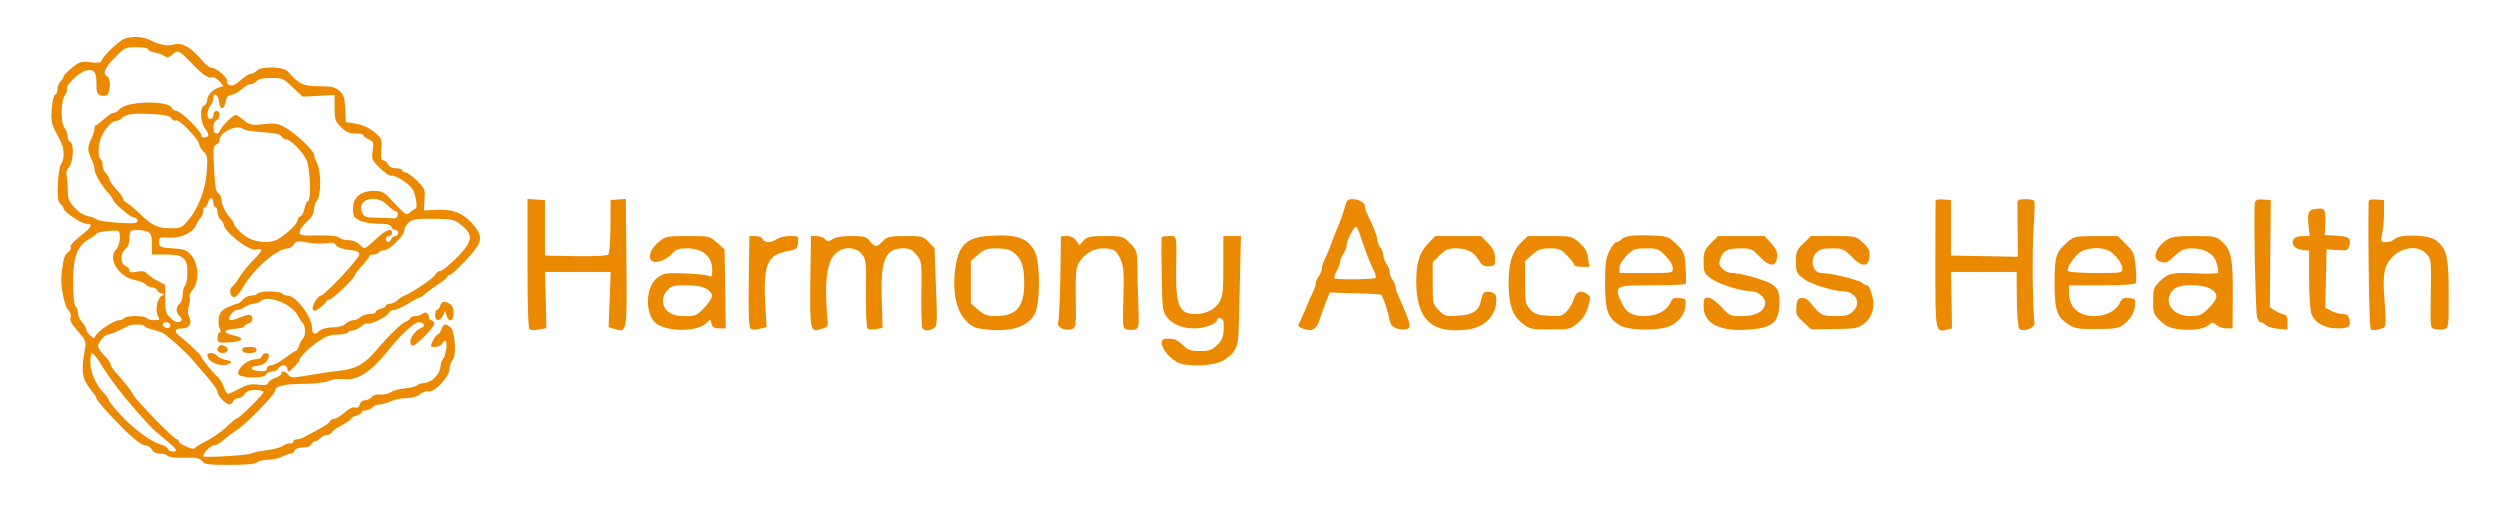 <?xml version="1.0" standalone="no"?>
<!DOCTYPE svg PUBLIC "-//W3C//DTD SVG 20010904//EN"
 "http://www.w3.org/TR/2001/REC-SVG-20010904/DTD/svg10.dtd">
<svg version="1.0" xmlns="http://www.w3.org/2000/svg"
 width="1218pt" height="249pt" viewBox="0 0 1218 249"
 preserveAspectRatio="xMidYMid meet">
<g transform="translate(0,249) scale(0.1,-0.1)"
fill="#eb8900" stroke="none">
<path d="M591 2293 c-42 -31 -87 -77 -94 -95 -5 -14 -15 -16 -56 -11 -45 5
-53 3 -90 -27 -23 -19 -41 -37 -41 -42 0 -5 -7 -16 -15 -24 -8 -9 -15 -26 -15
-39 0 -13 -5 -25 -12 -27 -6 -2 -13 -32 -16 -68 -4 -52 -1 -72 18 -109 13 -25
27 -54 31 -63 13 -26 11 -82 -3 -96 -6 -6 -14 -49 -16 -95 -3 -67 -1 -86 12
-99 9 -9 16 -20 16 -25 1 -15 87 -73 108 -73 38 0 31 -15 -25 -59 -35 -27 -53
-47 -49 -56 3 -8 -3 -19 -13 -25 -17 -9 -26 -43 -32 -120 -4 -48 16 -144 32
-158 11 -10 16 -24 13 -37 -5 -20 0 -28 57 -94 13 -16 18 -33 15 -50 -19 -101
-17 -141 5 -179 13 -20 29 -43 36 -50 7 -7 13 -18 13 -23 0 -8 60 -77 121
-138 54 -55 101 -91 118 -91 11 0 25 -9 31 -20 7 -13 21 -20 40 -20 16 0 32
-4 35 -10 3 -5 27 -10 53 -10 26 0 60 0 76 0 16 0 35 -8 42 -18 11 -14 30 -17
133 -17 83 0 124 4 133 13 6 6 30 12 53 12 22 0 53 7 69 15 15 8 35 15 42 15
8 0 17 7 20 15 4 9 19 15 40 15 22 0 37 6 40 15 4 8 12 15 19 15 7 0 18 7 25
15 7 8 21 15 31 15 10 0 22 6 26 14 4 8 27 24 51 36 23 12 42 26 42 30 0 4 11
11 25 14 14 4 25 11 25 16 0 6 9 10 19 10 11 0 26 7 35 15 8 8 25 15 38 15 13
0 36 7 52 15 15 8 48 15 73 15 29 0 53 7 69 19 13 11 32 17 42 14 28 -7 102
72 102 109 0 16 7 36 15 44 21 21 12 144 -12 161 -24 18 -32 16 -43 -12 -5
-14 -13 -25 -18 -25 -8 0 -32 -42 -32 -55 0 -13 49 -3 54 10 3 8 10 15 16 15
13 0 1 -82 -13 -91 -5 -4 -10 -20 -11 -35 -2 -37 -43 -78 -80 -80 -15 -1 -31
-6 -35 -12 -3 -5 -29 -11 -58 -14 -29 -3 -60 -11 -69 -19 -9 -7 -31 -12 -48
-11 -20 2 -38 -3 -45 -12 -8 -9 -22 -16 -33 -16 -12 0 -22 -9 -25 -20 -4 -14
-11 -19 -23 -15 -12 4 -30 -5 -51 -25 -19 -16 -41 -30 -50 -30 -9 0 -19 -6
-22 -13 -2 -7 -26 -23 -52 -37 -26 -14 -56 -31 -68 -37 -12 -7 -30 -13 -39
-13 -10 0 -18 -4 -18 -10 0 -5 -8 -10 -18 -10 -10 0 -26 -6 -37 -14 -11 -7
-47 -16 -79 -20 -33 -4 -64 -11 -70 -15 -10 -9 -236 -22 -236 -14 0 16 36 53
52 53 10 0 31 11 46 25 15 14 43 35 62 47 45 27 190 176 190 194 0 23 45 34
139 34 54 0 102 6 123 14 20 9 50 12 74 9 64 -8 133 36 209 132 59 76 133 145
153 145 27 0 38 -18 16 -27 -41 -16 -71 -72 -46 -87 13 -8 114 95 108 110 -3
8 -10 14 -16 14 -5 0 -10 6 -10 14 0 21 -20 30 -33 17 -6 -6 -21 -11 -34 -11
-13 0 -23 -4 -23 -9 0 -5 -9 -12 -19 -16 -22 -7 -87 -69 -146 -140 -55 -65
-100 -92 -171 -100 -32 -3 -101 -13 -153 -22 -87 -15 -95 -15 -106 1 -14 18
-35 22 -35 5 0 -5 -13 -15 -29 -20 -16 -6 -32 -17 -35 -25 -4 -10 -16 -12 -48
-8 -35 5 -53 1 -92 -20 -27 -14 -52 -26 -56 -26 -3 0 -13 16 -20 36 -8 20 -21
41 -30 48 -17 12 -80 91 -80 99 0 7 -66 69 -103 98 -32 24 -27 39 13 39 33 0
47 27 31 58 -7 13 -7 31 -1 51 5 18 7 38 4 45 -3 7 4 23 16 36 31 36 28 122
-6 164 -24 28 -34 32 -93 36 -62 5 -66 6 -66 30 0 24 2 25 51 22 56 -3 117 26
130 63 4 10 13 25 20 33 8 7 14 22 14 33 0 10 4 19 9 19 5 0 12 11 15 25 7 29
26 24 26 -6 0 -10 5 -19 10 -19 6 0 10 -11 10 -24 0 -13 7 -29 15 -36 8 -7 15
-18 15 -24 1 -34 123 -130 155 -122 39 10 36 -6 -8 -48 -23 -23 -53 -59 -67
-81 -13 -22 -30 -45 -38 -51 -18 -13 -12 -48 8 -52 9 -1 26 17 42 45 51 92
168 193 223 193 8 0 20 9 27 19 12 17 19 18 63 10 28 -6 69 -7 92 -4 32 5 44
2 50 -10 6 -9 29 -18 61 -22 42 -5 52 -9 52 -24 0 -18 -169 -199 -186 -199
-16 -1 -46 -51 -40 -66 5 -12 11 -11 36 7 16 13 30 26 30 31 0 4 7 8 15 8 14
0 125 107 125 121 0 4 16 24 35 45 19 22 35 42 35 47 0 4 9 7 19 7 11 0 23 4
26 10 3 5 15 10 25 10 26 0 100 72 100 97 0 11 9 28 21 39 18 16 36 19 120 18
95 -1 101 -2 137 -31 60 -49 56 -77 -21 -157 -36 -36 -72 -66 -81 -66 -9 0
-19 -6 -22 -14 -7 -18 -99 -81 -152 -106 -13 -5 -30 -17 -38 -25 -9 -8 -24
-15 -35 -15 -10 0 -19 -4 -19 -9 0 -5 -11 -12 -25 -15 -14 -4 -25 -11 -25 -16
0 -6 -13 -10 -29 -10 -16 0 -36 -7 -45 -15 -8 -8 -24 -15 -35 -15 -11 0 -27
-8 -37 -17 -10 -11 -34 -17 -64 -18 -30 -1 -54 -7 -65 -18 -20 -21 -35 -14
-35 17 0 52 -79 156 -119 156 -11 0 -23 5 -26 10 -8 13 -112 13 -120 0 -3 -5
-17 -10 -31 -10 -13 0 -32 -9 -41 -20 -10 -11 -22 -20 -27 -20 -5 0 -26 -8
-47 -17 -29 -14 -38 -25 -43 -52 -3 -19 -1 -42 5 -52 6 -13 6 -19 -1 -19 -5 0
-10 -11 -10 -25 0 -25 2 -26 57 -23 68 4 79 20 22 34 -55 12 -54 28 4 32 26 2
47 7 47 11 0 5 9 11 20 14 21 5 27 31 10 42 -5 3 -26 -1 -46 -10 -20 -8 -42
-15 -49 -15 -23 0 7 50 30 50 11 0 29 7 39 15 11 8 29 15 40 15 12 0 30 7 41
16 36 27 148 -19 175 -72 8 -16 18 -31 22 -34 16 -13 20 -61 5 -78 -8 -9 -18
-27 -21 -39 -4 -13 -11 -23 -15 -23 -5 0 -29 -16 -54 -35 -25 -19 -55 -35 -66
-35 -12 0 -21 -7 -21 -16 0 -12 -9 -14 -37 -12 -45 4 -50 22 -8 26 30 3 55 25
55 49 0 18 -27 16 -34 -2 -3 -8 -15 -15 -26 -15 -41 0 -89 -38 -90 -70 0 -22
128 -26 136 -5 4 8 17 15 30 15 14 0 27 7 30 15 4 8 15 15 25 15 10 0 19 -7
19 -15 0 -8 3 -15 6 -15 9 0 54 49 54 58 1 14 46 58 93 90 36 24 59 32 92 32
24 0 47 5 50 10 3 6 14 10 24 10 10 0 28 9 41 20 12 11 26 17 31 14 13 -7 96
33 103 51 3 8 14 15 26 15 11 0 42 14 68 30 27 17 52 30 56 30 4 0 14 6 21 13
22 19 37 30 77 57 21 14 38 28 38 33 0 4 5 7 10 7 6 0 30 20 53 44 108 111
116 134 67 196 -47 59 -100 82 -179 78 l-66 -3 3 52 c4 50 2 55 -37 93 -22 22
-47 40 -56 40 -8 0 -15 5 -15 10 0 6 -13 10 -30 10 -19 0 -33 7 -40 20 -6 11
-17 20 -24 20 -10 0 -12 13 -8 51 4 43 1 53 -19 72 -34 32 -69 49 -114 56
l-40 6 -3 65 c-3 56 -7 68 -29 88 -22 18 -38 22 -100 22 -76 0 -96 10 -152 73
-20 23 -132 25 -151 2 -7 -8 -20 -15 -29 -15 -9 0 -31 -14 -49 -31 -22 -21
-38 -28 -52 -24 -10 3 -17 12 -14 19 6 16 -51 66 -75 66 -10 0 -33 18 -51 41
-52 60 -95 84 -133 72 -33 -9 -69 -2 -119 23 -37 20 -109 18 -137 -3z m129
-42 c0 -5 14 -13 32 -16 18 -4 40 -12 50 -18 13 -9 21 -7 36 6 27 25 34 22 85
-30 62 -65 89 -85 109 -80 9 3 26 -6 37 -19 l20 -23 -21 -7 c-32 -10 -58 -37
-58 -60 0 -12 -7 -24 -15 -28 -23 -8 -20 -82 5 -113 11 -14 17 -29 14 -34 -8
-14 -34 -11 -34 4 0 19 -101 117 -120 117 -10 0 -20 6 -23 14 -15 38 -218 34
-253 -5 -9 -10 -23 -19 -31 -19 -8 0 -28 -13 -46 -30 -18 -16 -35 -30 -39 -30
-5 0 -8 -8 -8 -19 0 -10 -7 -32 -15 -47 -8 -16 -15 -38 -15 -49 0 -11 7 -33
15 -49 8 -15 15 -37 15 -48 0 -23 33 -80 67 -118 13 -14 23 -28 23 -32 0 -14
86 -88 103 -88 9 0 17 -7 17 -15 0 -14 -14 -15 -97 -10 -54 4 -99 11 -101 15
-2 5 -20 12 -40 16 -23 4 -48 20 -69 43 -28 31 -33 43 -33 86 0 28 -3 59 -6
71 -3 13 1 28 12 39 21 21 26 116 7 122 -7 3 -13 15 -13 27 0 12 -7 31 -15 42
-20 26 -20 128 1 159 9 13 13 28 11 32 -10 16 61 83 93 90 40 7 50 -6 50 -69
0 -39 4 -48 21 -53 12 -4 26 -2 32 4 16 16 17 82 0 88 -26 10 -12 45 37 93 47
48 51 50 105 50 30 0 55 -4 55 -9z m707 -187 l48 -45 78 4 77 5 0 -63 c0 -57
3 -66 31 -94 24 -24 39 -31 70 -31 21 0 39 -4 39 -8 0 -5 12 -14 26 -21 24
-11 26 -15 20 -55 -6 -41 -5 -45 35 -85 25 -25 48 -40 58 -37 9 2 36 -10 61
-28 38 -28 46 -40 55 -81 7 -36 6 -50 -3 -53 -7 -2 -19 -11 -27 -19 -14 -13
-22 -8 -72 46 -53 57 -60 61 -100 61 -66 0 -103 -31 -103 -86 0 -38 4 -44 32
-58 17 -9 56 -16 90 -16 43 0 60 -4 64 -15 4 -8 12 -15 20 -15 8 0 14 -7 14
-15 0 -8 -6 -15 -14 -15 -8 0 -16 -7 -20 -15 -3 -8 -10 -15 -16 -15 -5 0 -10
7 -10 15 0 8 7 15 15 15 8 0 15 7 15 15 0 27 -30 16 -79 -30 -26 -25 -51 -45
-55 -45 -3 0 -15 9 -26 20 -12 12 -33 20 -53 20 -18 0 -39 6 -45 12 -9 9 -42
12 -102 11 -77 -2 -90 0 -90 14 0 15 12 31 53 71 9 9 17 28 17 42 0 14 7 34
15 44 20 26 20 142 0 180 -8 15 -15 35 -15 43 0 20 -95 108 -145 134 -33 18
-49 20 -102 14 -58 -6 -66 -5 -94 19 -17 14 -35 26 -41 26 -14 0 -78 -66 -78
-80 0 -5 -7 -10 -15 -10 -10 0 -15 10 -15 29 0 16 6 31 15 35 8 3 15 15 15 26
0 11 -7 20 -15 20 -8 0 -15 -9 -15 -20 0 -11 -7 -20 -15 -20 -19 0 -19 39 0
64 8 11 15 28 15 39 0 32 25 13 28 -22 4 -39 25 -36 32 5 4 21 12 30 29 32 13
2 35 15 50 28 14 13 33 24 42 24 9 0 22 7 29 15 8 10 31 15 70 15 55 0 61 -2
107 -46z m-592 -150 c6 -10 17 -14 23 -11 13 9 112 -92 112 -115 0 -9 10 -26
22 -37 19 -19 21 -27 15 -102 -7 -90 -45 -184 -98 -241 -25 -29 -33 -31 -83
-30 -61 1 -89 15 -149 75 -22 20 -47 42 -58 48 -10 5 -19 14 -19 20 0 6 -14
26 -32 45 -17 18 -33 40 -34 48 -1 9 -9 23 -18 32 -9 8 -16 26 -16 39 0 13 -4
27 -10 30 -16 10 -11 84 8 118 23 41 49 67 66 67 8 0 21 6 29 14 19 20 58 25
151 20 59 -3 82 -8 91 -20z m351 -53 c5 -6 47 -12 93 -15 62 -4 87 -10 93 -21
5 -8 16 -15 24 -15 21 0 77 -58 97 -99 19 -38 24 -201 7 -201 -5 0 -12 -15
-16 -34 -3 -19 -12 -37 -20 -40 -8 -3 -14 -11 -14 -18 0 -23 -84 -95 -118
-103 -58 -12 -117 3 -156 40 -20 18 -36 38 -36 44 0 5 -6 16 -13 23 -26 27
-47 68 -47 92 0 14 -7 29 -16 34 -12 6 -17 34 -21 120 -5 98 -4 112 11 118 9
3 16 13 16 22 0 39 89 79 116 53z m702 -371 c16 -16 35 -30 41 -30 7 0 11 -8
9 -17 -2 -10 -9 -18 -16 -17 -6 1 -42 2 -79 3 -62 1 -69 3 -79 26 -30 64 70
93 124 35z m-1304 -162 c-1 -20 -9 -44 -18 -53 -44 -45 13 -136 93 -150 22 -4
45 -13 52 -21 6 -8 20 -14 31 -14 10 0 21 -7 24 -15 4 -8 14 -15 23 -15 14 -1
14 -2 -1 -11 -22 -12 -33 -71 -19 -98 11 -19 9 -21 -18 -21 -16 0 -33 5 -36
10 -3 6 -28 10 -55 10 -27 0 -52 -4 -55 -10 -3 -5 -15 -10 -25 -10 -24 0 -106
-55 -114 -76 -6 -15 -8 -15 -26 1 -11 10 -20 23 -20 30 0 7 -9 22 -20 35 -11
13 -20 33 -20 45 0 11 -5 26 -12 33 -7 7 -12 50 -12 114 -1 123 21 182 79 214
19 10 35 22 35 26 0 7 68 16 100 14 11 -1 15 -12 14 -38z m137 32 c15 -8 19
-22 19 -60 l0 -50 68 0 c87 0 106 -17 105 -91 0 -28 -6 -56 -12 -62 -6 -6 -11
-25 -11 -43 0 -17 -7 -37 -15 -44 -19 -16 -19 -44 0 -60 8 -7 12 -16 9 -21 -9
-16 -33 -10 -56 14 -19 18 -23 33 -23 90 l0 69 -40 21 c-22 12 -44 28 -51 36
-8 10 -21 12 -47 7 -29 -5 -37 -4 -37 8 0 8 -9 17 -19 21 -26 8 -25 65 1 83
11 8 18 25 18 46 0 18 3 36 7 39 10 11 62 8 84 -3z m109 -456 c0 -9 -7 -14
-17 -12 -25 5 -28 28 -4 28 12 0 21 -6 21 -16z m-125 -3 c3 -5 19 -12 36 -16
17 -4 40 -12 53 -18 22 -12 105 -86 135 -120 9 -10 26 -31 39 -45 67 -77 92
-110 92 -122 0 -18 40 -60 57 -60 8 0 16 7 19 15 4 8 15 15 25 15 10 0 24 9
31 20 9 14 24 20 50 20 20 0 39 -4 42 -9 5 -8 -120 -131 -133 -131 -3 0 -26
-19 -51 -43 -25 -23 -68 -53 -95 -66 -28 -14 -53 -29 -57 -35 -7 -11 -78 22
-78 36 0 5 -4 8 -9 8 -14 0 -199 190 -211 216 -7 16 -51 72 -82 105 -16 17
-28 35 -28 42 0 7 -15 28 -34 47 -20 21 -31 41 -28 49 9 23 35 51 48 51 11 0
65 23 94 40 20 12 77 12 85 1z m-217 -180 c51 -82 113 -163 204 -264 55 -61
49 -55 113 -108 58 -48 64 -59 37 -59 -11 0 -22 6 -25 14 -3 7 -18 17 -33 20
-45 12 -128 72 -193 141 -34 36 -61 70 -61 76 0 5 -10 20 -22 32 -39 38 -68
103 -68 151 0 26 4 46 9 46 5 0 23 -22 39 -49z"/>
<path d="M2570 1206 c0 -212 3 -317 11 -321 6 -4 26 -4 46 0 l35 6 -3 137 -4
137 160 0 160 0 -1 -35 c0 -19 -3 -80 -5 -135 l-4 -99 33 -10 c57 -16 57 -14
54 327 l-3 308 -37 -3 -37 -3 -1 -128 c0 -71 -5 -132 -10 -137 -7 -7 -69 -9
-160 -8 l-149 3 0 135 0 135 -42 3 -43 3 0 -315z"/>
<path d="M6557 1498 c-6 -26 -24 -78 -43 -123 -7 -16 -20 -50 -29 -75 -9 -25
-23 -58 -31 -73 -8 -16 -14 -36 -14 -46 0 -9 -7 -26 -15 -37 -8 -10 -15 -27
-15 -36 0 -9 -7 -29 -15 -45 -8 -15 -22 -46 -30 -68 -9 -22 -23 -53 -30 -68
-14 -26 -13 -28 12 -38 45 -17 68 -4 82 43 8 24 21 63 31 88 l19 45 123 -4
c68 -1 125 -5 127 -7 9 -8 33 -80 38 -111 3 -18 10 -37 17 -42 18 -15 60 -22
76 -12 12 8 11 18 -8 68 -13 32 -29 71 -37 86 -8 16 -15 36 -15 46 0 9 -7 26
-15 37 -8 10 -15 28 -15 39 0 11 -7 29 -15 39 -8 11 -15 29 -15 40 0 12 -7 30
-15 40 -8 11 -15 28 -15 38 0 17 -20 68 -46 120 -8 14 -14 33 -14 42 0 19 -30
36 -63 36 -17 0 -26 -7 -30 -22z m78 -178 c18 -57 37 -106 60 -152 8 -15 10
-30 6 -32 -12 -8 -191 -9 -199 -2 -3 4 1 21 11 37 9 17 17 38 17 47 0 9 7 26
15 36 8 11 15 28 15 38 0 27 40 102 49 92 5 -5 16 -34 26 -64z"/>
<path d="M9430 1511 c0 -6 -1 -147 -1 -313 0 -329 0 -328 57 -314 l24 6 -2
138 -3 137 160 0 160 0 1 -133 c1 -81 6 -138 12 -144 18 -18 78 4 74 28 -9 63
-12 339 -5 451 5 73 7 137 5 143 -2 5 -21 10 -43 10 -30 0 -39 -4 -40 -17 0
-10 0 -73 1 -141 l1 -123 -163 3 -163 3 0 135 0 135 -37 3 c-22 2 -38 -1 -38
-7z"/>
<path d="M10986 1503 c-7 -23 2 -516 10 -555 3 -16 11 -28 17 -28 6 0 18 -6
26 -14 9 -8 36 -16 61 -18 l45 -3 0 35 c0 27 -5 36 -20 38 -10 3 -30 11 -43
20 l-23 15 2 261 2 261 -36 3 c-27 2 -37 -1 -41 -15z"/>
<path d="M11540 1508 c-4 -181 3 -615 10 -622 6 -6 22 -5 42 0 37 11 35 -2 23
177 -4 48 -1 93 6 118 27 89 144 132 200 73 24 -25 24 -28 22 -194 -3 -166 -3
-168 19 -173 12 -4 33 -4 45 -1 23 6 23 8 23 173 0 181 -9 219 -62 260 -35 28
-176 32 -202 6 -8 -8 -27 -15 -41 -15 -26 0 -27 1 -19 43 5 23 9 69 9 102 l0
60 -37 3 c-26 2 -38 -1 -38 -10z"/>
<path d="M11280 1472 c-34 -5 -39 -17 -33 -79 l6 -53 -37 0 c-63 0 -61 -62 3
-68 l31 -3 0 -138 c0 -76 5 -152 11 -169 15 -44 65 -72 127 -72 56 0 67 9 58
46 -5 17 -13 24 -32 24 -14 0 -38 7 -55 15 l-30 16 3 142 3 142 52 -3 c49 -4
53 -2 59 23 9 36 -2 43 -65 47 l-55 3 3 61 c2 66 -3 73 -49 66z"/>
<path d="M4808 1340 c-88 -7 -130 -41 -147 -119 -26 -124 -9 -240 46 -294 29
-30 43 -36 98 -42 121 -13 199 11 235 73 29 48 29 255 1 308 -36 67 -92 85
-233 74z m134 -83 c36 -30 48 -66 48 -148 0 -115 -39 -159 -139 -159 -42 0
-56 5 -86 31 l-35 31 0 103 0 103 35 31 c31 27 43 31 93 31 44 -1 63 -6 84
-23z"/>
<path d="M7953 1342 c-23 -2 -47 -10 -53 -18 -7 -7 -18 -14 -25 -14 -7 0 -23
-19 -34 -43 -18 -36 -21 -62 -21 -160 0 -131 13 -166 72 -202 46 -27 199 -28
249 -1 44 24 68 56 71 98 3 31 1 33 -29 36 -27 3 -35 -1 -45 -23 -18 -40 -67
-65 -129 -65 -58 1 -85 16 -106 60 -41 89 -39 90 147 90 88 0 161 3 163 8 2 4
2 40 -1 79 -4 69 -6 75 -43 112 -37 37 -44 40 -107 43 -37 2 -86 2 -109 0z
m162 -99 c20 -20 35 -46 35 -60 0 -23 0 -23 -130 -23 l-130 0 0 25 c0 15 14
38 35 60 33 32 40 35 95 35 55 0 62 -3 95 -37z"/>
<path d="M3208 1310 c-38 -31 -53 -73 -33 -90 19 -16 66 0 97 32 21 23 34 28
73 28 78 0 124 -38 125 -104 0 -33 -2 -37 -17 -30 -10 5 -62 10 -116 12 -84 3
-102 1 -129 -17 -63 -39 -70 -180 -11 -227 52 -41 196 -41 241 -1 l23 21 6
-22 c4 -17 13 -22 37 -22 l32 0 -3 193 -3 192 -37 33 c-36 32 -37 32 -142 32
-103 0 -108 -1 -143 -30z m233 -227 c39 -23 37 -41 -9 -91 -37 -40 -42 -42
-94 -42 -41 0 -62 5 -82 21 -33 26 -35 73 -4 106 18 20 31 23 91 23 47 0 78
-5 98 -17z"/>
<path d="M3648 1119 c-2 -159 0 -223 9 -230 7 -6 24 -7 44 -1 l34 8 -5 80
c-14 230 4 274 120 293 31 6 35 10 38 39 3 32 3 32 -40 32 -25 0 -53 -7 -64
-15 -25 -19 -60 -19 -68 0 -3 9 -18 15 -35 15 l-30 0 -3 -221z"/>
<path d="M3948 1123 c-3 -244 -1 -253 54 -236 24 7 32 15 31 29 -19 203 -6
305 44 344 38 30 92 27 121 -7 22 -27 23 -33 21 -191 -1 -92 2 -167 8 -173 5
-5 24 -6 41 -3 l32 7 -4 136 c-7 194 17 251 104 251 31 0 44 -6 65 -31 26 -32
26 -32 24 -189 -1 -87 1 -163 5 -169 9 -15 38 -14 58 2 14 10 15 35 8 200 l-7
188 -28 29 c-28 29 -32 30 -114 30 -78 0 -88 -3 -110 -25 -29 -31 -38 -31 -63
0 -17 22 -27 25 -89 25 -46 0 -78 -5 -93 -15 -21 -14 -24 -14 -36 0 -7 8 -25
15 -41 15 l-28 0 -3 -217z"/>
<path d="M5169 1338 c0 -2 -2 -93 -3 -203 -2 -110 -7 -208 -11 -217 -9 -22 39
-44 69 -31 18 9 19 19 17 154 -1 127 1 147 18 173 27 41 70 66 113 66 54 0 68
-9 88 -55 15 -36 17 -63 13 -187 -4 -141 -3 -147 16 -153 12 -3 30 -3 41 0 19
6 20 13 16 123 -2 64 -5 149 -5 189 -1 69 -3 74 -36 108 -35 35 -37 35 -120
35 -74 0 -87 -3 -106 -22 l-21 -23 -15 23 c-10 14 -26 22 -44 22 -16 0 -29 -1
-30 -2z"/>
<path d="M5659 1333 c-1 -5 -1 -87 1 -182 2 -158 4 -178 23 -203 28 -38 76
-58 137 -58 49 0 110 23 110 42 0 17 30 7 31 -9 4 -64 -3 -89 -32 -115 -24
-23 -38 -28 -83 -28 -47 0 -59 4 -84 30 -23 22 -40 30 -66 30 -31 0 -36 -3
-36 -22 1 -26 32 -66 72 -91 37 -23 158 -23 214 0 24 10 52 32 65 51 21 31 23
46 26 180 2 81 5 200 6 265 l3 117 -43 0 -43 0 0 -145 c0 -125 -3 -149 -19
-176 -22 -37 -67 -59 -118 -59 -77 0 -95 41 -93 209 3 182 5 171 -35 171 -19
0 -36 -3 -36 -7z"/>
<path d="M6958 1304 c-41 -41 -58 -94 -58 -183 0 -189 76 -260 253 -236 83 12
137 68 137 144 0 24 -5 32 -24 37 -32 8 -42 1 -49 -34 -11 -56 -38 -75 -110
-80 -63 -4 -68 -3 -97 26 -29 30 -30 32 -30 132 l0 102 34 34 c28 28 41 34 78
34 55 0 88 -17 113 -58 16 -26 26 -31 50 -29 28 2 30 5 29 40 -1 29 -10 47
-35 73 l-33 34 -111 0 -112 0 -35 -36z"/>
<path d="M7407 1304 c-40 -41 -57 -97 -57 -194 0 -102 18 -157 64 -193 39 -31
43 -32 137 -32 93 0 99 1 135 30 26 22 41 45 51 80 14 45 13 50 -4 62 -29 22
-56 12 -65 -23 -4 -17 -19 -43 -33 -59 -25 -25 -30 -27 -92 -23 -57 4 -69 8
-89 32 -22 25 -24 36 -24 131 l0 103 35 31 c30 26 44 31 87 31 45 0 54 -4 84
-36 19 -19 34 -40 34 -45 0 -5 16 -9 36 -9 l37 0 -6 43 c-4 32 -14 49 -43 75
-37 32 -38 32 -144 32 l-107 0 -36 -36z"/>
<path d="M8335 1305 c-31 -32 -35 -41 -35 -90 0 -50 2 -56 36 -82 35 -26 143
-61 194 -62 36 -1 70 -28 70 -56 0 -40 -44 -65 -113 -65 -59 0 -61 1 -101 45
-26 27 -51 45 -64 45 -19 0 -22 -5 -22 -43 0 -87 85 -127 239 -111 91 9 122
34 129 102 6 68 -2 96 -35 117 -30 20 -153 55 -195 55 -15 0 -36 9 -47 21 -16
17 -18 26 -9 50 13 38 35 49 100 49 49 0 56 -3 91 -41 48 -50 80 -51 85 -2 2
25 -4 40 -29 68 l-32 35 -113 0 -113 0 -36 -35z"/>
<path d="M8787 1305 c-34 -33 -37 -41 -37 -90 0 -50 3 -56 34 -81 32 -26 144
-62 196 -63 63 -2 90 -59 47 -99 -19 -18 -35 -22 -86 -22 -65 0 -72 4 -124 69
-11 14 -26 21 -40 19 -18 -2 -23 -10 -25 -43 -3 -36 1 -45 35 -75 l38 -35 111
2 c100 1 115 3 143 24 43 32 58 84 41 144 -7 25 -17 45 -23 45 -6 0 -18 6 -26
13 -17 14 -154 47 -196 47 -44 0 -60 65 -25 100 15 15 33 20 75 20 52 0 59 -3
96 -41 51 -52 83 -51 87 1 2 30 -3 41 -32 68 -35 32 -36 32 -144 32 l-109 0
-36 -35z"/>
<path d="M10074 1312 c-58 -51 -64 -70 -64 -201 0 -136 11 -166 71 -204 29
-18 49 -21 136 -20 81 0 106 4 125 19 37 28 56 57 60 95 3 32 1 34 -29 37 -27
3 -35 -1 -45 -23 -17 -38 -68 -65 -123 -65 -79 0 -125 43 -125 117 l0 33 159
0 c102 0 162 4 166 11 4 5 4 41 0 79 -6 64 -10 73 -47 110 l-40 40 -107 0
c-101 -1 -107 -2 -137 -28z m199 -43 c32 -17 66 -61 67 -86 0 -23 -2 -23 -129
-23 -73 0 -132 4 -136 10 -8 12 21 59 54 87 29 26 106 32 144 12z"/>
<path d="M10556 1321 c-54 -36 -73 -94 -33 -105 33 -9 33 -9 74 29 31 28 46
35 80 35 65 0 108 -25 122 -71 7 -22 10 -43 7 -48 -3 -4 -50 -6 -105 -3 -120
6 -139 1 -180 -40 -28 -29 -31 -38 -31 -94 0 -59 2 -65 35 -97 29 -28 46 -36
93 -41 67 -8 120 1 145 22 15 14 19 13 35 -1 10 -10 32 -17 49 -17 l30 0 1
158 c1 181 -7 223 -51 263 -30 28 -35 29 -137 29 -87 0 -110 -3 -134 -19z
m213 -238 c41 -24 39 -47 -8 -94 -35 -35 -44 -39 -89 -39 -91 0 -138 74 -82
130 27 27 134 28 179 3z"/>
<path d="M2145 1000 c-3 -11 -11 -20 -16 -20 -5 0 -9 -11 -9 -25 0 -31 23 -33
38 -2 l11 22 7 -22 c10 -37 34 -28 34 12 0 24 -6 37 -19 45 -28 15 -39 13 -46
-10z"/>
<path d="M1067 803 c-16 -15 -6 -33 18 -33 28 0 34 24 9 34 -19 7 -19 7 -27
-1z"/>
<path d="M1180 785 c0 -10 11 -15 35 -15 24 0 35 5 35 15 0 10 -11 15 -35 15
-24 0 -35 -5 -35 -15z"/>
<path d="M1010 760 c0 -36 74 -63 110 -40 12 7 8 11 -17 16 -18 3 -38 13 -44
20 -13 16 -49 19 -49 4z"/>
</g>
</svg>
